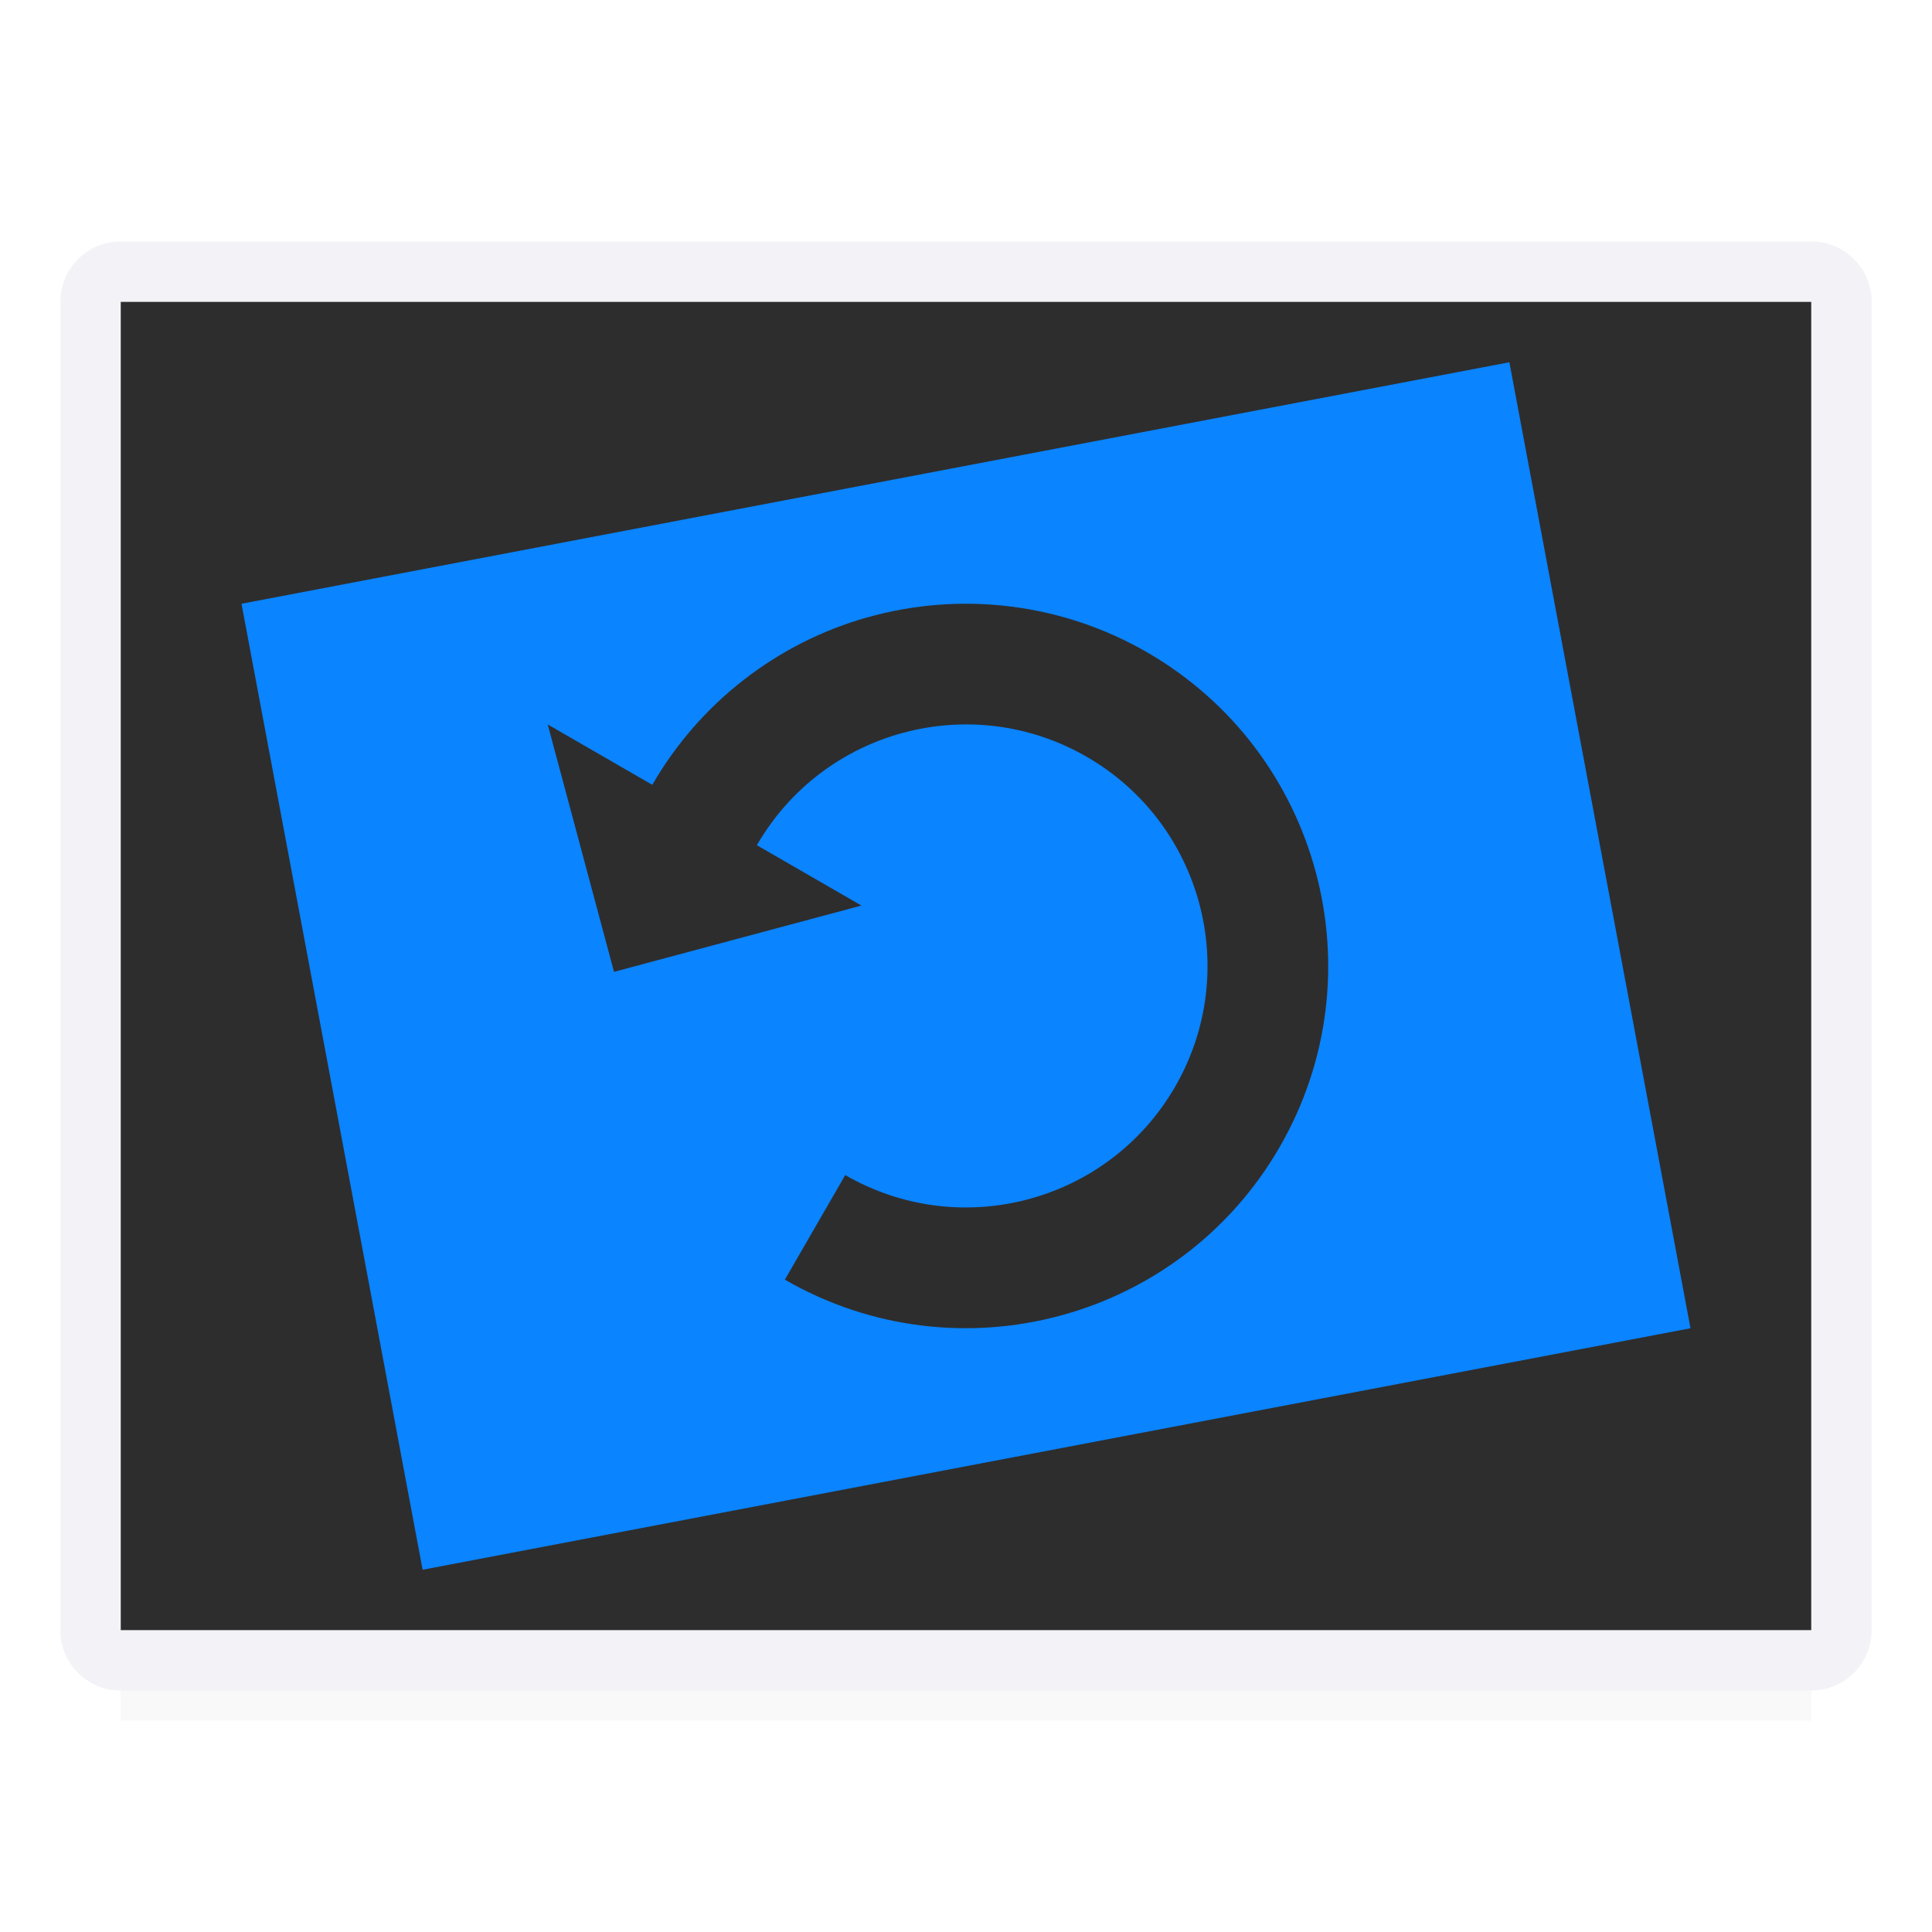 <svg height="32" viewBox="0 0 32 32" width="32" xmlns="http://www.w3.org/2000/svg" xmlns:xlink="http://www.w3.org/1999/xlink"><filter id="a" color-interpolation-filters="sRGB" height="1.095" width="1.097" x="-.049" y="-.047"><feGaussianBlur stdDeviation=".366"/></filter><path d="m2 25.941h28v2.559h-28z" filter="url(#a)" opacity=".15" stroke-width="1.015"/><path d="m2 4c-.554 0-1 .446-1 1v22c0 .554.446 1 1 1h28c.554 0 1-.446 1-1v-22c0-.554-.446-1-1-1zm0 1h28v22h-28z" fill="#f2f2f7"/><path d="m2 5h28v22h-28z" fill="#2d2d2d"/><path d="m4 10 3 16 21-4-3-16zm10.362.227c1.56-.442 3.233-.234 4.637.577 2.869 1.657 3.852 5.326 2.196 8.195-1.657 2.869-5.326 3.852-8.195 2.196l1-1.732c1.913 1.104 4.359.449 5.464-1.464 1.104-1.913.449-4.359-1.464-5.464-1.913-1.104-4.359-.449-5.464 1.464l1.732 1-4.098 1.098-1.098-4.098 1.732 1c.78-1.352 2.056-2.347 3.558-2.773z" fill="#0a84ff"/></svg>